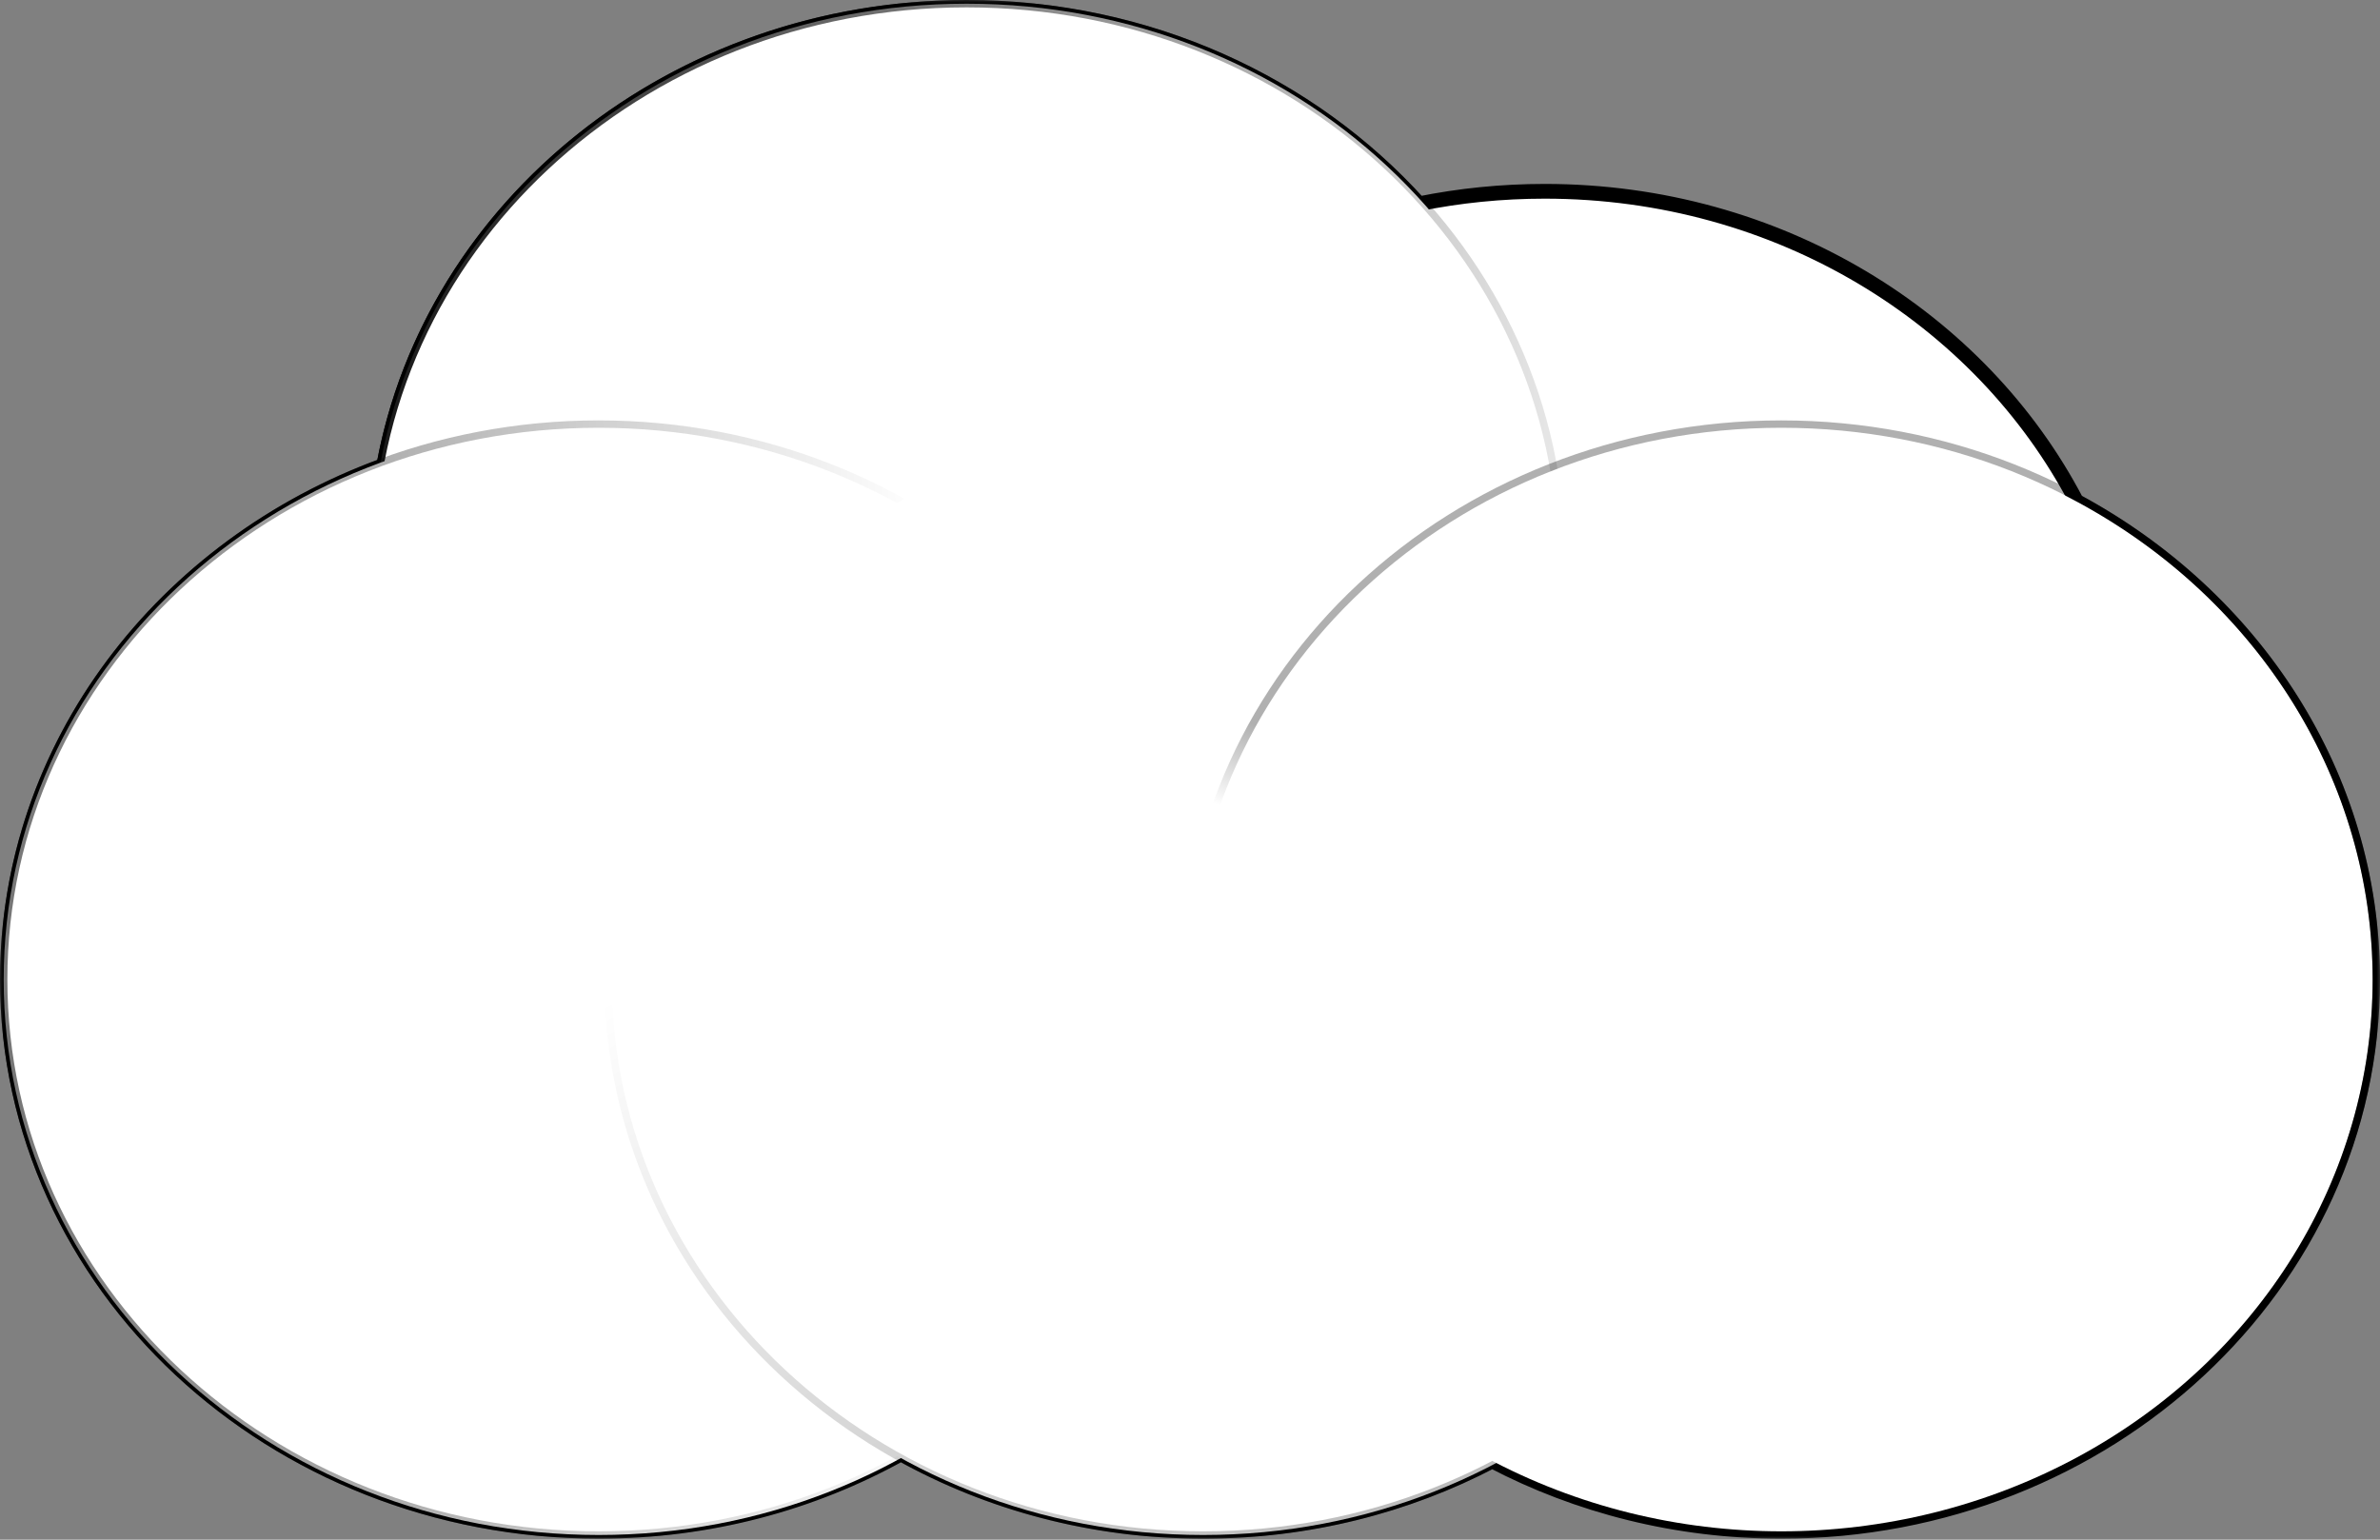 <svg width="323" height="209" viewBox="0 0 323 209" fill="none" xmlns="http://www.w3.org/2000/svg">
<rect x="0" y="0" width="323" height="209" fill="#808080" stroke="none"/>
<ellipse cx="81.25" cy="132.967" rx="80.25" ry="74.9" fill="white"/>
<ellipse cx="163.283" cy="132.967" rx="80.25" ry="74.9" fill="white"/>
<ellipse cx="241.75" cy="132.967" rx="80.25" ry="74.9" fill="white"/>
<ellipse cx="131.183" cy="75.9" rx="80.25" ry="74.9" fill="white"/>
<ellipse cx="209.65" cy="100.867" rx="80.25" ry="74.9" fill="white"/>
<mask id="path-6-outside-1_38_1052" maskUnits="userSpaceOnUse" x="0" y="0" width="323" height="209" fill="black">
<rect fill="white" width="323" height="209"/>
<path fill-rule="evenodd" clip-rule="evenodd" d="M52.089 63.165C58.567 27.865 91.514 1 131.183 1C155.817 1 177.858 11.359 192.579 27.665C198.081 26.552 203.792 25.967 209.65 25.967C241.36 25.967 268.774 43.132 281.808 68.051C305.832 80.992 322 105.217 322 132.967C322 174.333 286.071 207.867 241.75 207.867C227.5 207.867 214.117 204.4 202.517 198.321C190.917 204.4 177.534 207.867 163.283 207.867C148.297 207.867 134.27 204.032 122.267 197.358C110.264 204.032 96.237 207.867 81.25 207.867C36.929 207.867 1 174.333 1 132.967C1 101.202 22.186 74.056 52.089 63.165Z"/>
</mask>
<path fill-rule="evenodd" clip-rule="evenodd" d="M52.089 63.165C58.567 27.865 91.514 1 131.183 1C155.817 1 177.858 11.359 192.579 27.665C198.081 26.552 203.792 25.967 209.65 25.967C241.36 25.967 268.774 43.132 281.808 68.051C305.832 80.992 322 105.217 322 132.967C322 174.333 286.071 207.867 241.75 207.867C227.5 207.867 214.117 204.4 202.517 198.321C190.917 204.4 177.534 207.867 163.283 207.867C148.297 207.867 134.27 204.032 122.267 197.358C110.264 204.032 96.237 207.867 81.25 207.867C36.929 207.867 1 174.333 1 132.967C1 101.202 22.186 74.056 52.089 63.165Z" fill="white"/>
<path d="M52.089 63.165L52.431 64.105L52.969 63.909L53.072 63.346L52.089 63.165ZM192.579 27.665L191.837 28.335L192.219 28.758L192.778 28.645L192.579 27.665ZM281.808 68.051L280.922 68.514L281.064 68.786L281.334 68.931L281.808 68.051ZM202.517 198.321L202.981 197.435L202.517 197.192L202.052 197.435L202.517 198.321ZM122.267 197.358L122.753 196.484L122.267 196.214L121.781 196.484L122.267 197.358ZM131.183 0C91.072 0 57.678 27.171 51.105 62.985L53.072 63.346C59.456 28.559 91.956 2 131.183 2V0ZM193.322 26.995C178.411 10.479 156.099 0 131.183 0V2C155.535 2 177.306 12.24 191.837 28.335L193.322 26.995ZM209.65 24.967C203.725 24.967 197.947 25.559 192.381 26.685L192.778 28.645C198.214 27.546 203.859 26.967 209.65 26.967V24.967ZM282.694 67.587C269.483 42.328 241.72 24.967 209.65 24.967V26.967C241 26.967 268.066 43.936 280.922 68.514L282.694 67.587ZM281.334 68.931C305.069 81.718 321 105.624 321 132.967H323C323 104.811 306.594 80.267 282.282 67.17L281.334 68.931ZM321 132.967C321 173.717 285.585 206.867 241.75 206.867V208.867C286.557 208.867 323 174.949 323 132.967H321ZM241.75 206.867C227.663 206.867 214.439 203.44 202.981 197.435L202.052 199.206C213.794 205.36 227.336 208.867 241.75 208.867V206.867ZM163.283 208.867C177.697 208.867 191.239 205.36 202.981 199.206L202.052 197.435C190.594 203.44 177.371 206.867 163.283 206.867V208.867ZM121.781 198.232C133.931 204.988 148.125 208.867 163.283 208.867V206.867C148.468 206.867 134.608 203.077 122.753 196.484L121.781 198.232ZM81.25 208.867C96.408 208.867 110.602 204.988 122.753 198.232L121.781 196.484C109.925 203.077 96.065 206.867 81.25 206.867V208.867ZM0 132.967C0 174.949 36.443 208.867 81.25 208.867V206.867C37.415 206.867 2 173.717 2 132.967H0ZM51.746 62.226C21.495 73.243 0 100.734 0 132.967H2C2 101.67 22.876 74.869 52.431 64.105L51.746 62.226Z" fill="black" mask="url(#path-6-outside-1_38_1052)"/>
<path d="M131.183 151.3C175.747 151.3 211.933 117.574 211.933 75.9C211.933 34.226 175.747 0.5 131.183 0.5C86.619 0.5 50.433 34.226 50.433 75.9C50.433 117.574 86.619 151.3 131.183 151.3Z" fill="white" stroke="url(#paint0_linear_38_1052)"/>
<path d="M81.25 208.367C125.814 208.367 162 174.641 162 132.967C162 91.292 125.814 57.567 81.25 57.567C36.686 57.567 0.5 91.292 0.5 132.967C0.5 174.641 36.686 208.367 81.25 208.367Z" fill="white" stroke="url(#paint1_linear_38_1052)"/>
<path d="M163.283 208.367C207.847 208.367 244.033 174.641 244.033 132.967C244.033 91.292 207.847 57.567 163.283 57.567C118.719 57.567 82.533 91.292 82.533 132.967C82.533 174.641 118.719 208.367 163.283 208.367Z" fill="white" stroke="url(#paint2_linear_38_1052)"/>
<ellipse cx="241.75" cy="132.967" rx="80.25" ry="74.9" fill="white"/>
<path d="M241.75 208.367C286.314 208.367 322.5 174.641 322.5 132.967C322.5 91.292 286.314 57.567 241.75 57.567C197.186 57.567 161 91.292 161 132.967C161 174.641 197.186 208.367 241.75 208.367Z" stroke="url(#paint3_linear_38_1052)" stroke-opacity="0.88"/>
<defs>
<linearGradient id="paint0_linear_38_1052" x1="33.1" y1="18.833" x2="231.05" y2="24.183" gradientUnits="userSpaceOnUse">
<stop/>
<stop offset="1" stop-opacity="0"/>
</linearGradient>
<linearGradient id="paint1_linear_38_1052" x1="1" y1="166.85" x2="143.667" y2="163.283" gradientUnits="userSpaceOnUse">
<stop stop-opacity="0.54"/>
<stop offset="0.884" stop-opacity="0"/>
</linearGradient>
<linearGradient id="paint2_linear_38_1052" x1="222.133" y1="207.867" x2="161.5" y2="93.733" gradientUnits="userSpaceOnUse">
<stop stop-opacity="0.3"/>
<stop offset="1" stop-opacity="0"/>
</linearGradient>
<linearGradient id="paint3_linear_38_1052" x1="322" y1="156.15" x2="317.752" y2="167.315" gradientUnits="userSpaceOnUse">
<stop stop-opacity="0.35"/>
<stop offset="1" stop-opacity="0"/>
</linearGradient>
</defs>
</svg>
